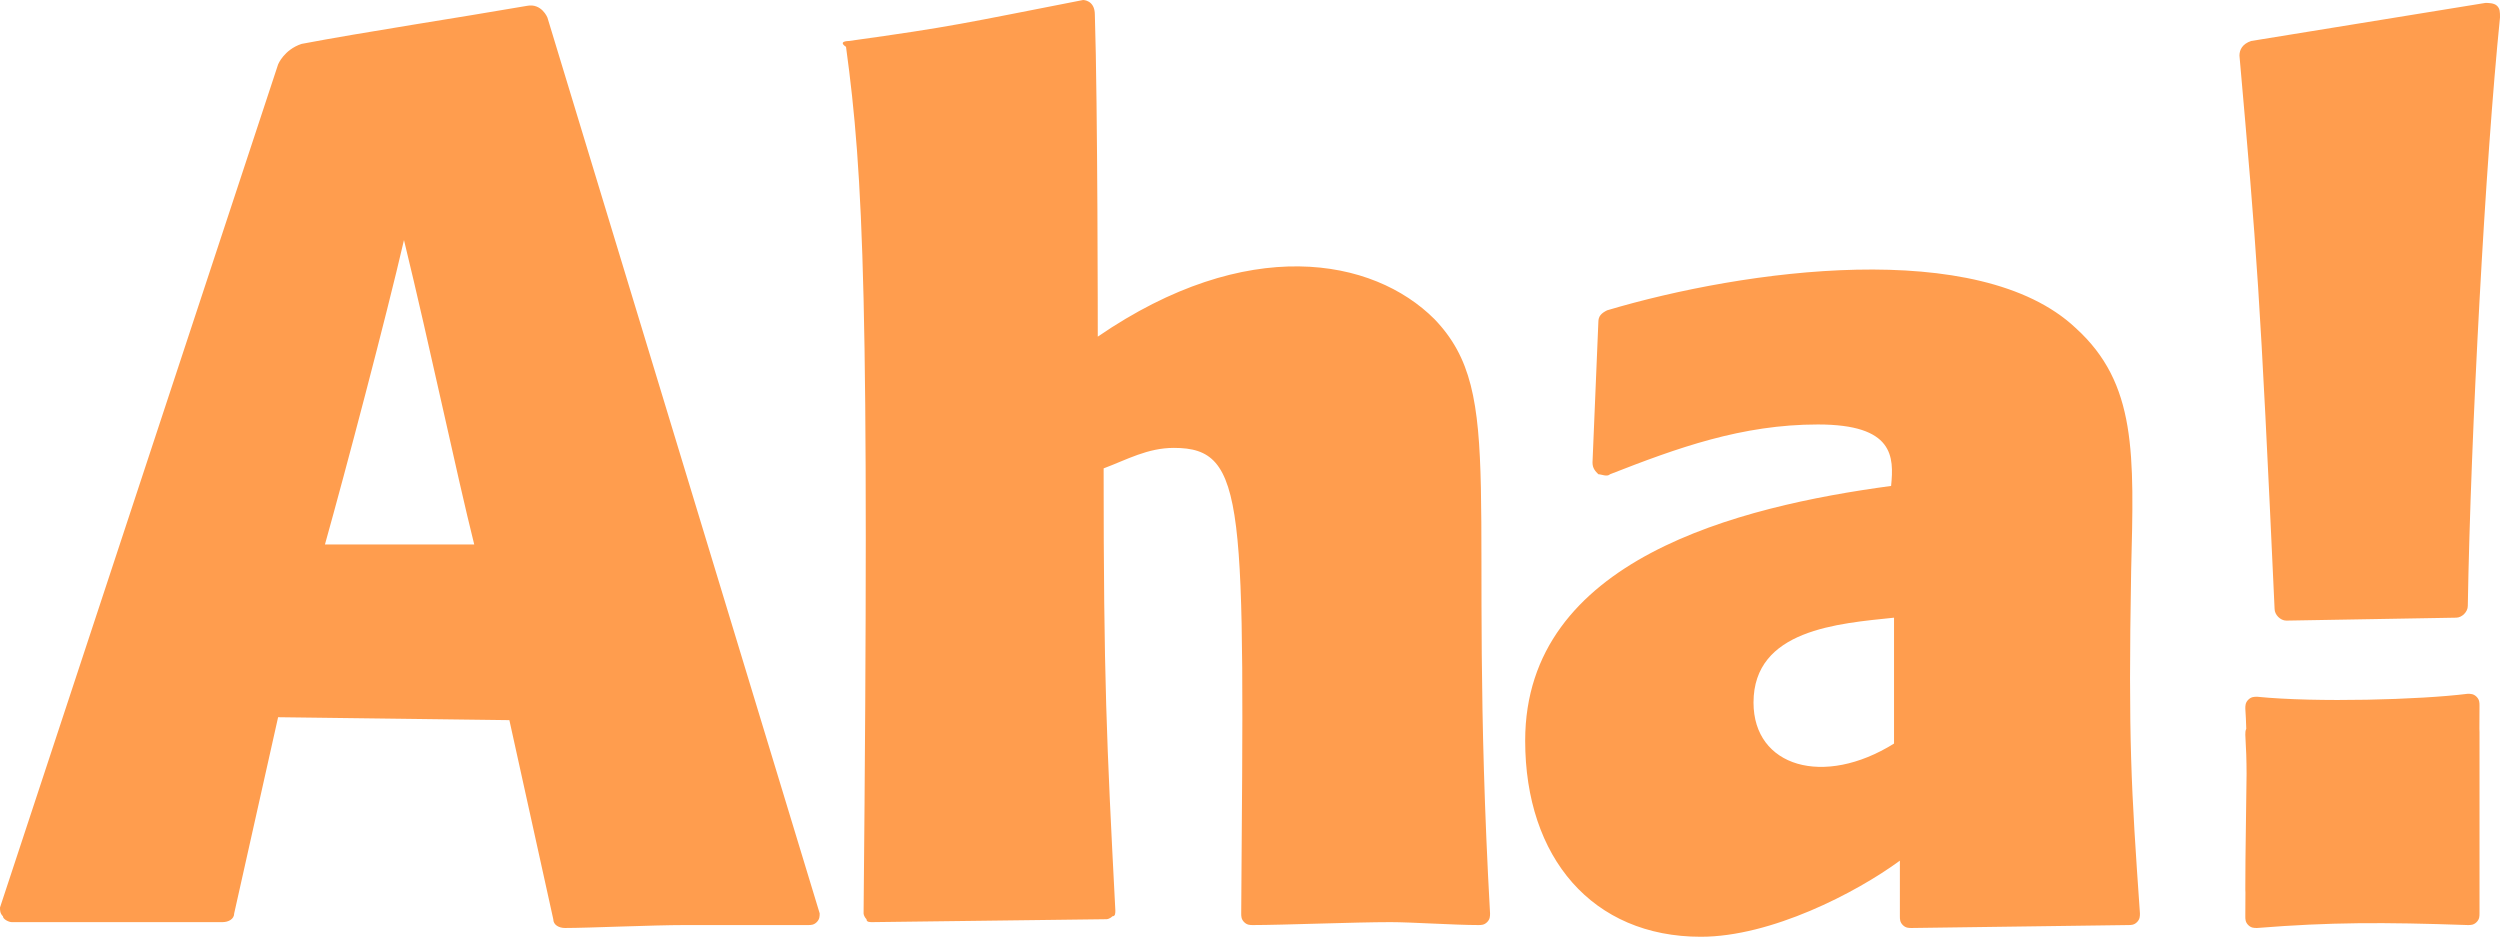 <?xml version="1.0" encoding="UTF-8"?>
<svg width="512px" height="192px" viewBox="0 0 512 192" version="1.1" xmlns="http://www.w3.org/2000/svg" preserveAspectRatio="xMidYMid">
    <title>Aha!</title>
    <g>
        <path d="M56.956,146.885 L47.963,187.054 C47.963,188.253 46.763,188.852 45.564,188.852 L2.398,188.852 C1.799,188.852 0.6,188.253 0.6,187.653 C0,187.054 0,186.454 0,185.855 L56.956,13.19 C56.956,13.19 58.155,10.192 61.752,8.993 C74.342,6.595 94.126,3.597 107.916,1.199 C110.913,0.6 112.112,3.597 112.112,3.597 L167.869,187.054 C167.869,187.653 167.869,188.253 167.269,188.852 C166.67,189.452 166.07,189.452 165.471,189.452 L140.29,189.452 C133.696,189.452 120.506,190.052 115.71,190.052 C114.511,190.052 113.311,189.452 113.311,188.253 L104.319,147.485 L56.956,146.885 Z M97.124,111.513 C93.527,97.124 88.131,71.344 82.735,49.162 C79.138,64.749 70.745,96.525 66.548,111.513 L97.124,111.513 L97.124,111.513 Z M224.824,68.946 C255.4,47.963 281.18,52.759 293.77,65.349 C308.759,80.937 300.365,101.321 305.162,187.054 C305.162,187.653 305.162,188.253 304.562,188.852 C303.963,189.452 303.363,189.452 302.763,189.452 C297.967,189.452 288.974,188.852 284.778,188.852 C277.583,188.852 262.595,189.452 256.6,189.452 C256,189.452 255.4,189.452 254.801,188.852 C254.201,188.253 254.201,187.653 254.201,187.054 C254.801,103.119 255.4,91.728 240.412,91.728 C235.016,91.728 230.82,94.126 226.023,95.925 C226.023,139.091 226.623,151.681 228.422,186.454 C228.422,187.054 228.422,187.653 227.822,187.653 C227.222,188.253 226.623,188.253 226.623,188.253 L178.66,188.852 C178.061,188.852 177.461,188.852 177.461,188.253 C176.862,187.653 176.862,187.054 176.862,187.054 C178.061,61.752 176.862,35.972 173.265,9.593 C171.466,8.393 173.864,8.393 173.864,8.393 C195.447,5.396 197.246,4.796 221.827,-1.42108547e-14 C221.827,-1.42108547e-14 224.225,-1.42108547e-14 224.225,2.998 C224.824,21.583 224.824,68.946 224.824,68.946 Z M389.096,176.262 C380.103,182.857 362.717,191.85 348.328,191.85 C326.145,191.85 312.356,175.663 312.356,151.681 C312.356,114.511 356.122,103.719 387.297,99.522 C387.897,93.527 387.897,86.932 372.309,86.932 C356.721,86.932 343.532,91.728 329.742,97.124 C329.143,97.724 327.944,97.124 327.344,97.124 C326.745,96.525 326.145,95.925 326.145,94.726 L327.344,65.948 C327.344,64.749 327.944,64.15 329.143,63.55 C357.321,55.157 405.283,48.562 425.068,67.148 C437.658,78.539 437.059,92.927 436.459,116.909 C435.859,151.681 436.459,161.274 438.258,187.054 C438.258,187.653 438.258,188.253 437.658,188.852 C437.059,189.452 436.459,189.452 435.859,189.452 L391.494,190.052 C390.895,190.052 390.295,190.052 389.696,189.452 C389.096,188.852 389.096,188.253 389.096,187.653 L389.096,176.262 L389.096,176.262 Z M387.897,126.501 C376.506,127.7 359.119,128.899 359.119,143.888 C359.119,157.077 373.508,161.274 387.897,152.281 L387.897,126.501 L387.897,126.501 Z M468.234,127.101 C467.035,127.101 465.836,125.902 465.836,124.703 C462.838,59.354 462.239,52.159 458.642,11.391 C458.642,10.192 459.241,8.993 461.04,8.393 L509.002,0.6 C509.602,0.6 510.801,0.6 511.4,1.199 C512,1.799 512,2.398 512,3.597 C509.002,32.974 506.005,88.731 505.405,124.103 C505.405,125.302 504.206,126.501 503.007,126.501 L468.234,127.101 L468.234,127.101 Z M459.865,182.761 C459.841,182.557 459.841,182.36 459.841,182.162 C459.841,174.026 460.045,165.687 460.099,158.462 C460.094,155.8 460.008,153.139 459.841,150.482 C459.841,150.069 459.841,149.655 460.033,149.247 C459.998,147.871 459.934,146.496 459.841,145.123 C459.841,144.523 459.841,143.912 460.446,143.306 C461.058,142.695 461.663,142.695 462.269,142.695 C474.409,143.912 495.663,143.306 505.375,142.089 C505.981,142.089 506.586,142.089 507.198,142.695 C507.803,143.306 507.803,143.912 507.803,144.517 C507.803,146.124 507.797,147.719 507.779,149.289 C507.798,149.487 507.806,149.685 507.803,149.883 L507.803,187.054 C507.803,187.653 507.803,188.253 507.204,188.852 C506.604,189.452 506.005,189.452 505.405,189.452 C488.019,188.852 477.227,188.852 462.239,190.052 C461.639,190.052 461.04,190.052 460.44,189.452 C459.841,188.852 459.841,188.253 459.841,187.653 C459.841,186.035 459.847,184.398 459.865,182.761 L459.865,182.761 Z" fill="rgb(255,157,78)"></path>
    </g>
</svg>
